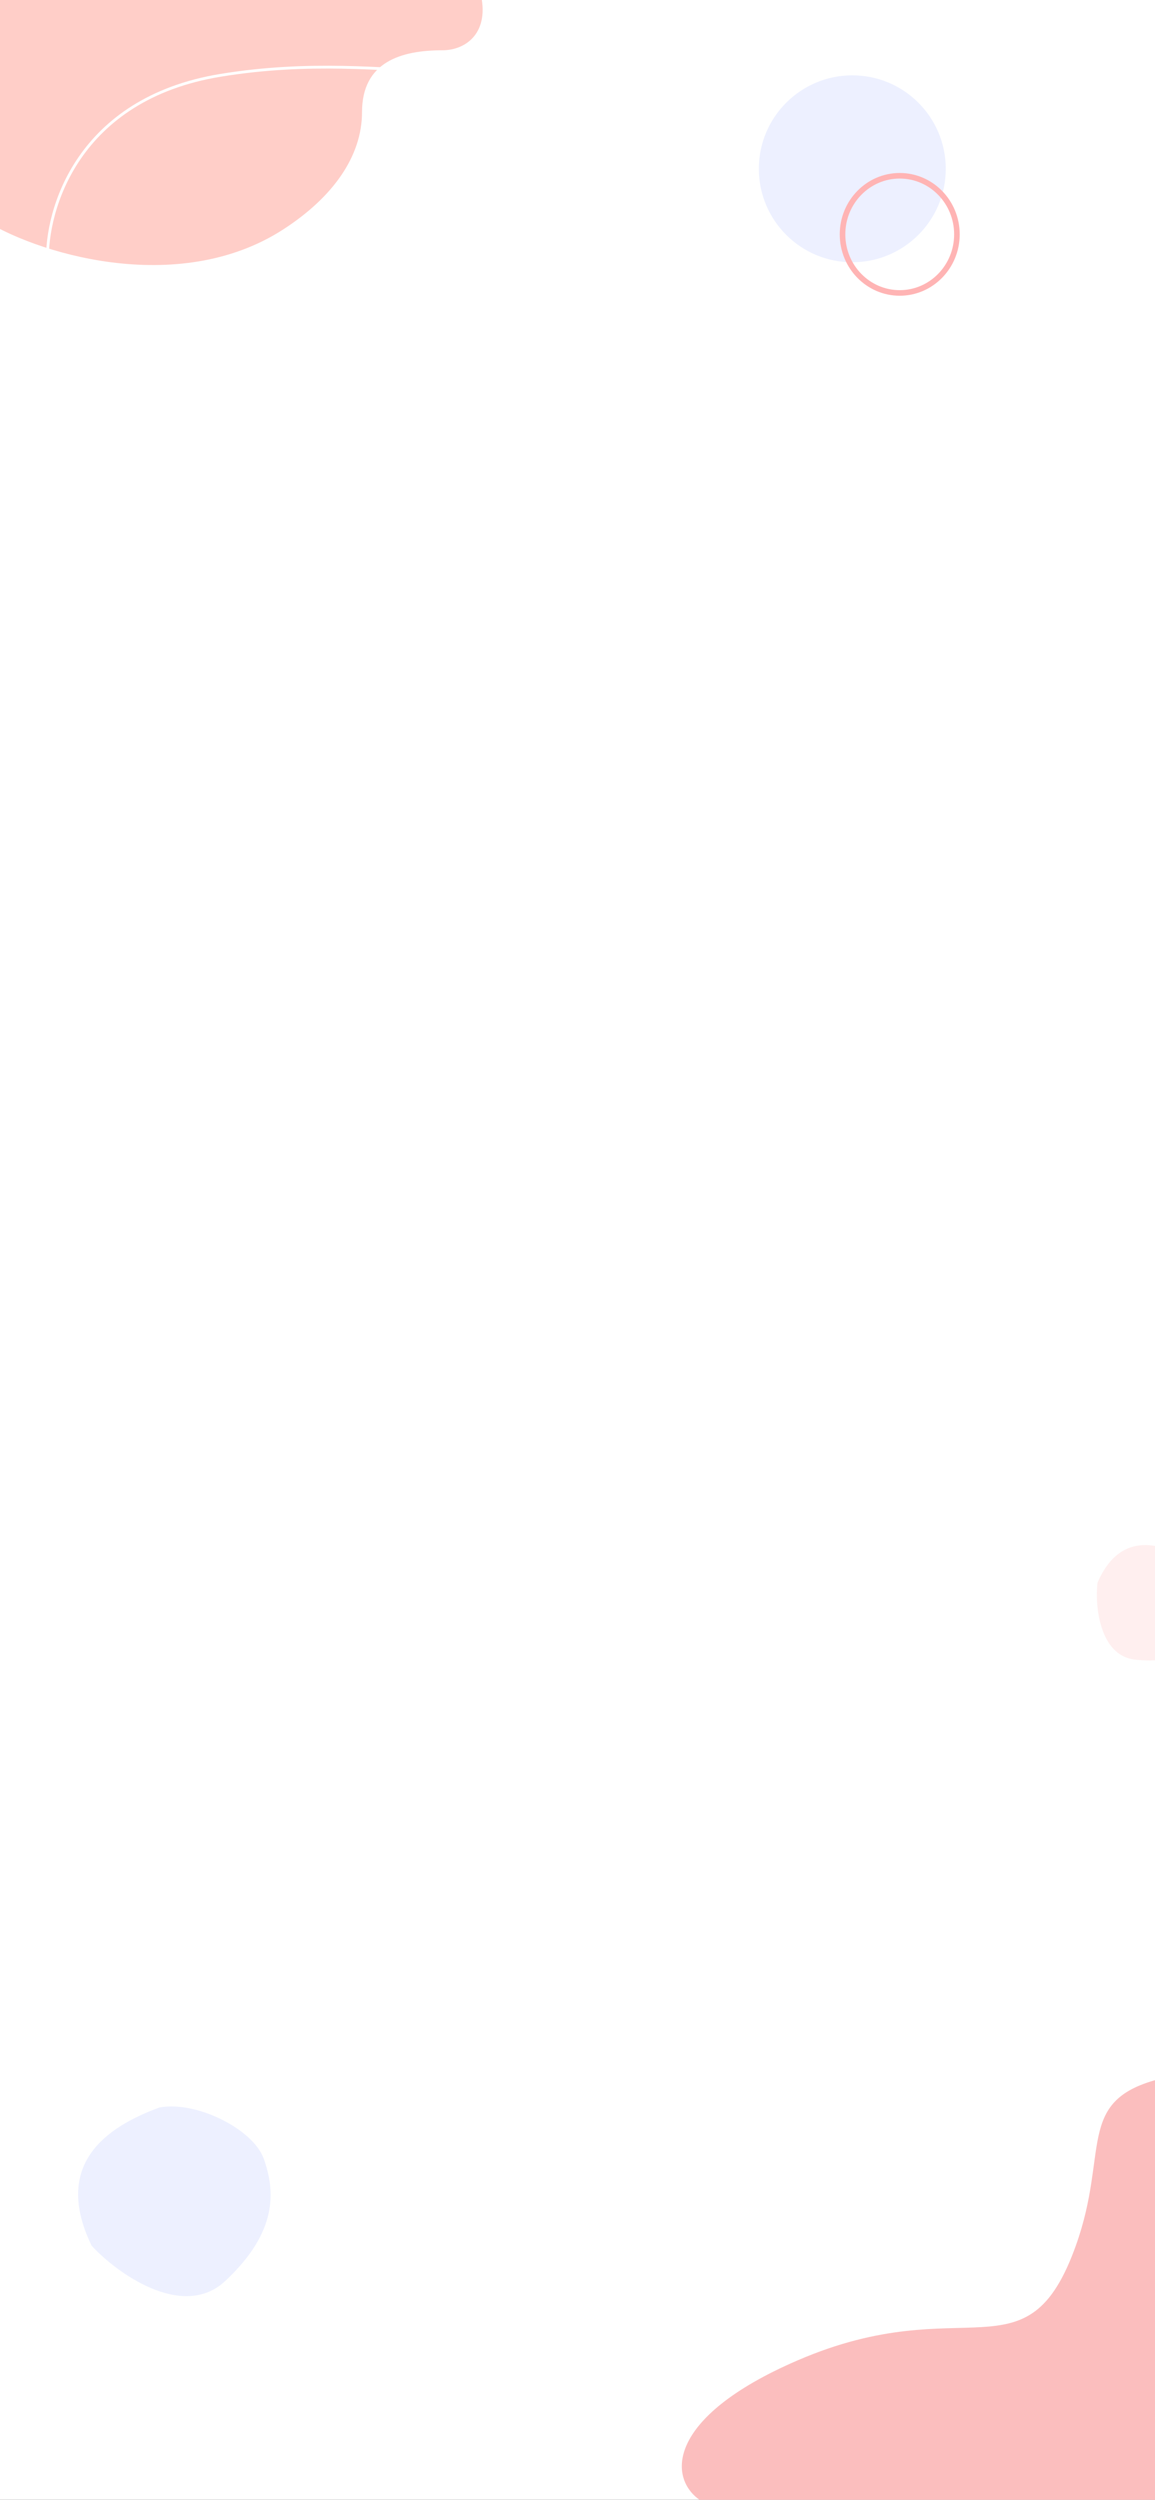 <svg width="414" height="896" viewBox="0 0 414 896" fill="none" xmlns="http://www.w3.org/2000/svg">
<rect x="0" y="0" width="414" height="896" fill="#333333" stroke="none"/>
<g clip-path="url(#clip0_5_8)">
<rect width="414" height="896" fill="white"/>
<circle cx="305.5" cy="60.5" r="33.5" fill="#EDF0FF"/>
<path d="M343 84C343 95.62 333.8 105 322.5 105C311.2 105 302 95.62 302 84C302 72.38 311.2 63 322.5 63C333.8 63 343 72.38 343 84Z" stroke="#FFB4B4" stroke-width="2"/>
<path d="M94.561 773.794C90.798 763.147 70.332 752.851 57.064 755.39C41.873 761.102 17.605 773.414 32.835 804.893C41.68 814.624 65.486 831.802 80.716 817.586C99.753 799.816 98.599 785.218 94.561 773.794Z" fill="#EDF0FF"/>
<path d="M432.806 583.798C436.258 577.764 432.811 564.025 426.276 558.809C417.485 553.961 401.953 547.494 393.401 567.26C392.426 575.314 394.007 593.38 406.784 594.839C422.754 596.662 429.102 590.272 432.806 583.798Z" fill="#FFE4E4" fill-opacity="0.58"/>
<path d="M-7 78.032V-3H172.099C175.881 11.627 167.064 18.022 158.587 18.022C143.762 18.022 129.764 22.171 129.764 40.196C129.764 56.035 119.309 70.74 101.507 82.241C63.472 106.814 11.639 90.514 -7 78.032Z" fill="#FFCEC8"/>
<path d="M285.981 845.98C237.829 866.731 239.5 889 251.5 896.5L414.736 896.5L414.736 745.385C385.651 753.281 397.605 771.311 385.68 804.742C368.127 853.955 346.171 820.041 285.981 845.98Z" fill="#FBBEBE"/>
<path d="M17.027 94C16.36 75.167 27.827 35.4 79.027 27C143.027 16.5 184.527 40 207.527 9" stroke="white"/>
</g>
<defs>
<clipPath id="clip0_5_8">
<rect width="414" height="896" fill="white"/>
</clipPath>
</defs>
</svg>
